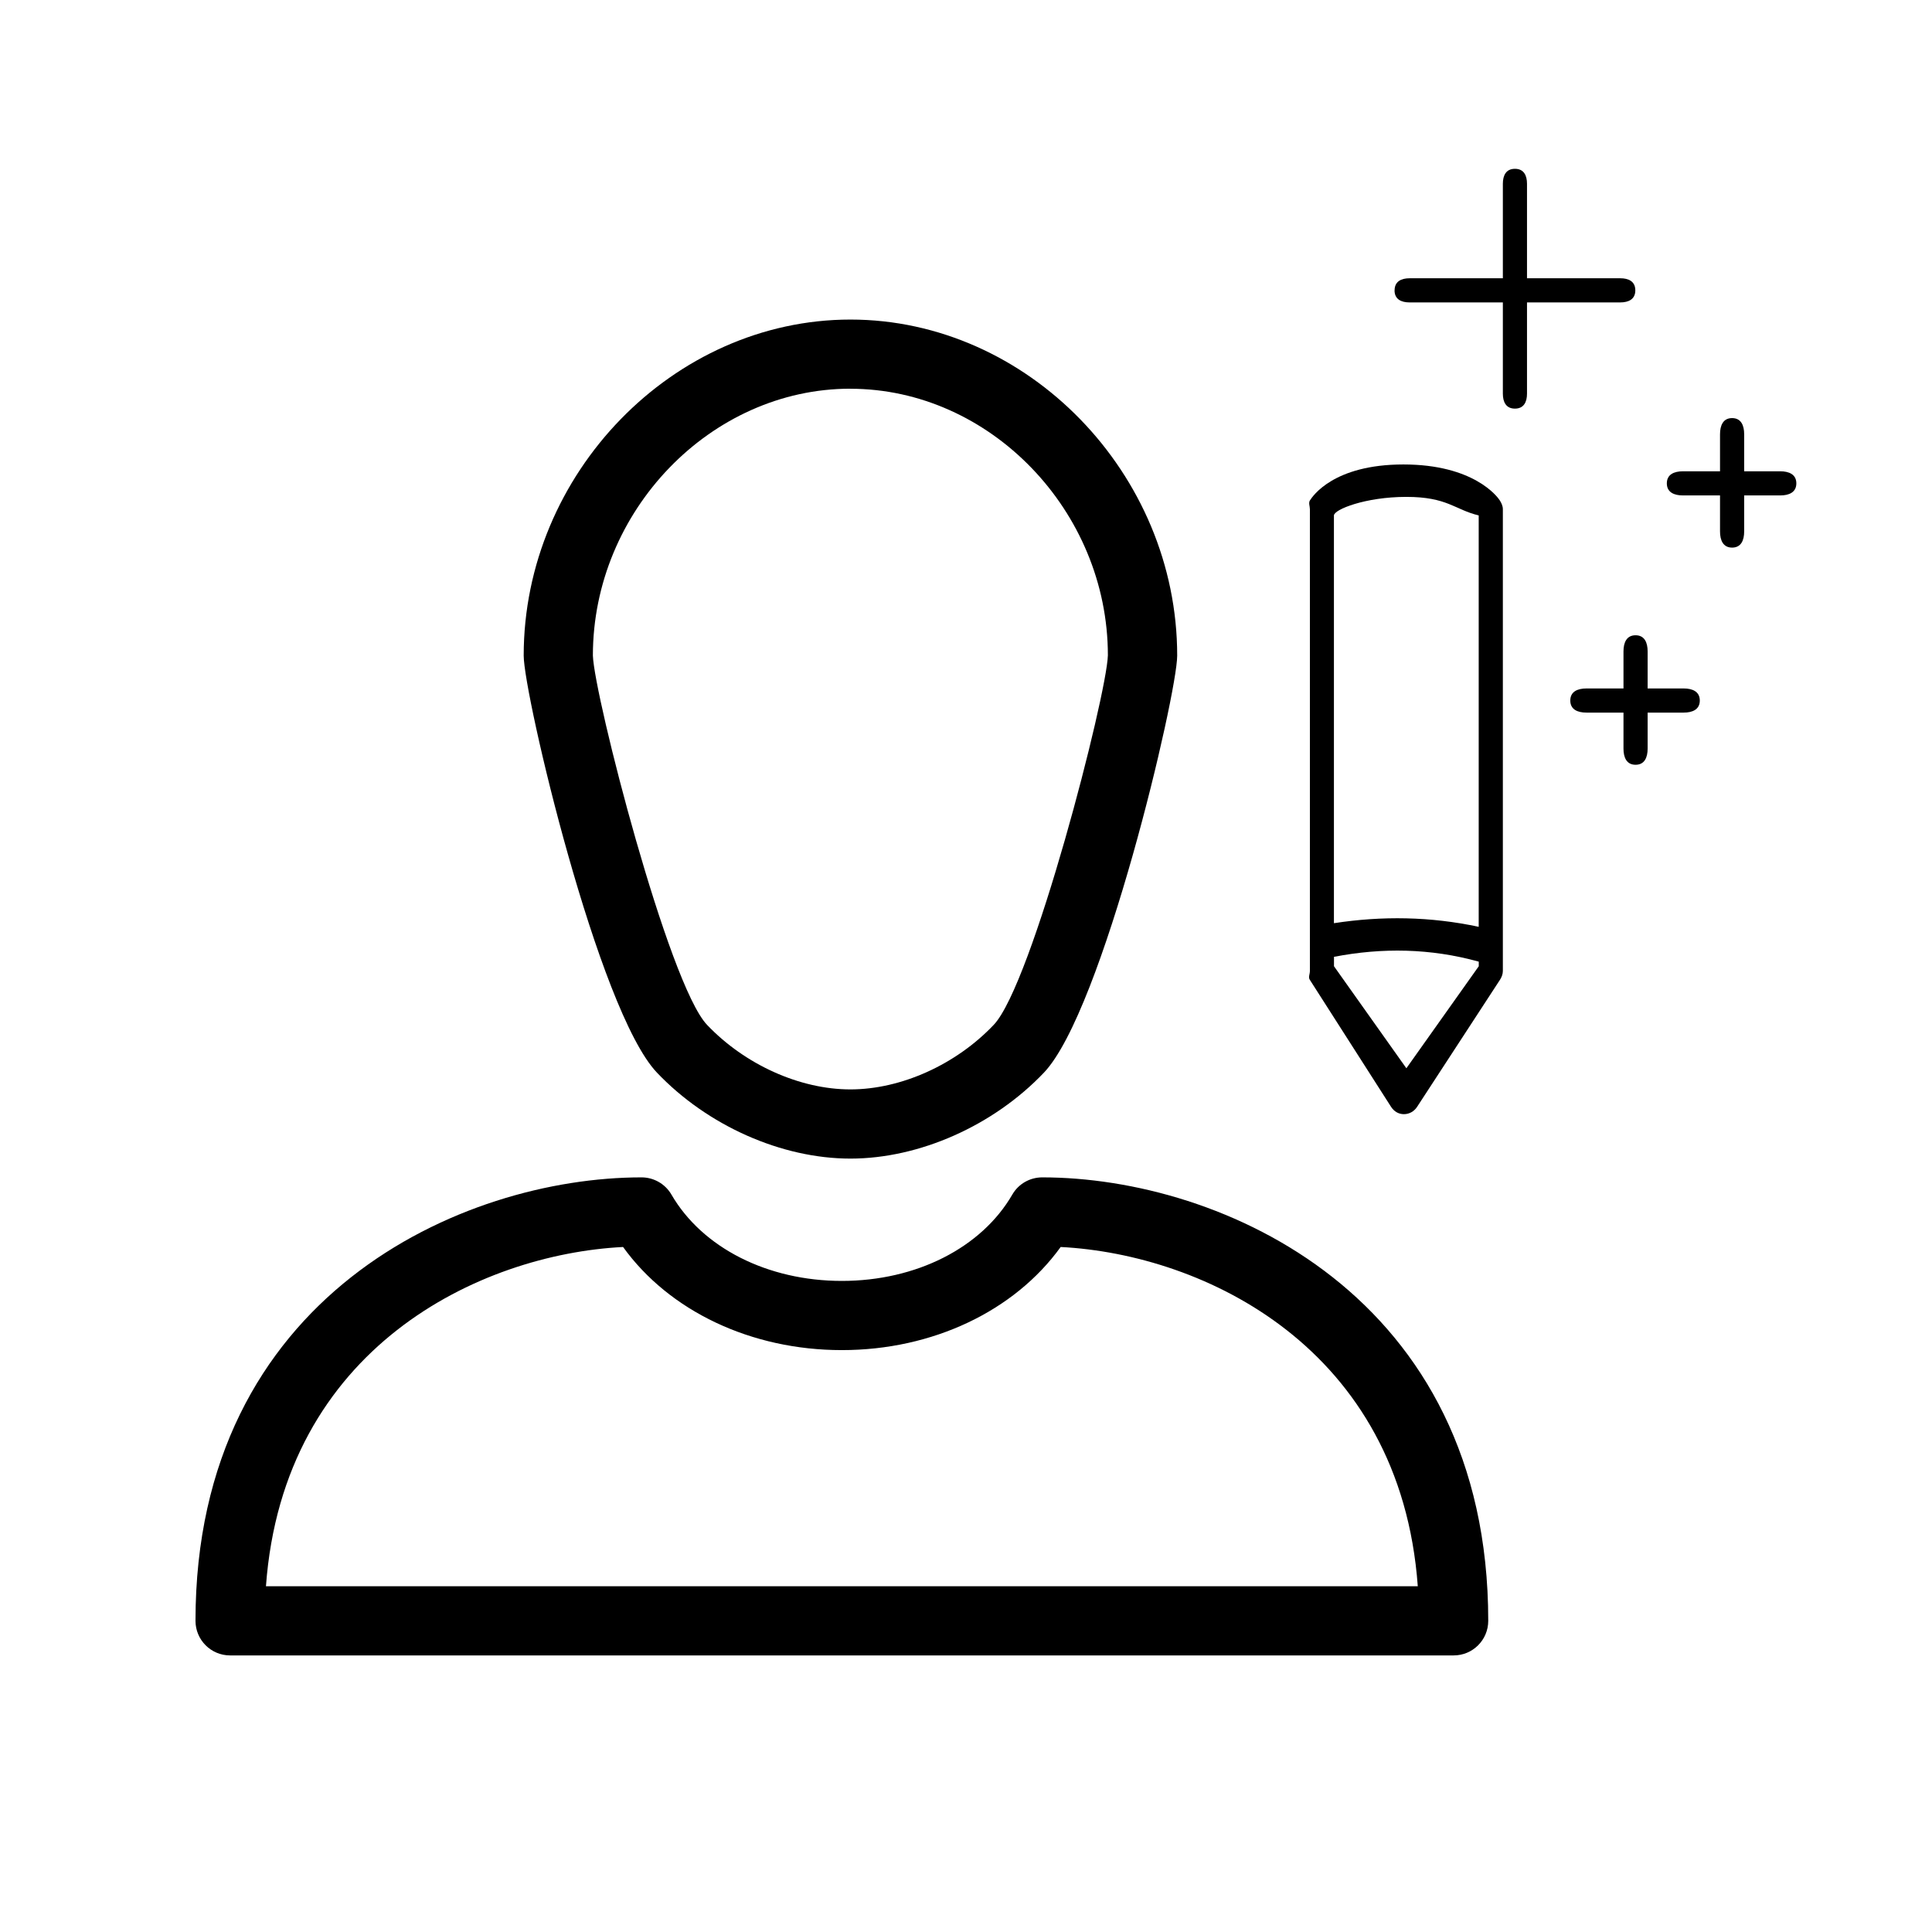 <?xml version="1.0" encoding="utf-8"?>
<!-- Generated by IcoMoon.io -->
<!DOCTYPE svg PUBLIC "-//W3C//DTD SVG 1.1//EN" "http://www.w3.org/Graphics/SVG/1.1/DTD/svg11.dtd">
<svg version="1.1" xmlns="http://www.w3.org/2000/svg" xmlns:xlink="http://www.w3.org/1999/xlink" width="32" height="32" viewBox="0 0 32 32">
<path fill="#000000" d="M14.085 19.19c-1.14 0-2.368-0.545-3.204-1.424-0.976-1.026-2.207-6.268-2.207-6.907 0-3.017 2.478-5.566 5.412-5.566s5.412 2.549 5.412 5.566c0 0.639-1.231 5.881-2.207 6.907-0.836 0.879-2.064 1.424-3.204 1.424zM14.085 6.438c-2.312 0-4.265 2.024-4.265 4.42 0.022 0.668 1.25 5.443 1.891 6.117 0.627 0.659 1.537 1.069 2.374 1.069s1.747-0.409 2.374-1.069c0.641-0.674 1.87-5.449 1.891-6.12 0-2.393-1.953-4.416-4.265-4.416z"></path>
<path fill="#000000" d="M24.077 27.419h-20.266c-0.317 0-0.573-0.257-0.573-0.573 0-5.389 4.418-7.345 7.387-7.345 0.204 0 0.393 0.108 0.496 0.285 0.512 0.882 1.593 1.43 2.823 1.43s2.312-0.548 2.823-1.43c0.102-0.177 0.291-0.285 0.496-0.285 2.97 0 7.387 1.956 7.387 7.345 0 0.317-0.257 0.573-0.573 0.573zM4.404 26.273h19.079c-0.287-3.944-3.532-5.496-5.915-5.619-0.766 1.061-2.121 1.708-3.624 1.708s-2.859-0.646-3.624-1.708c-2.383 0.122-5.628 1.674-5.915 5.619z"></path>
<path fill="#000000" d="M27.090 12.667c-0.148 0-0.2-0.12-0.2-0.268v-1.609c0-0.148 0.052-0.268 0.2-0.268s0.2 0.12 0.2 0.268v1.609c0 0.148-0.052 0.268-0.2 0.268z"></path>
<path fill="#000000" d="M27.886 11.803h-1.609c-0.148 0-0.268-0.052-0.268-0.2s0.12-0.2 0.268-0.2h1.609c0.148 0 0.268 0.052 0.268 0.2s-0.12 0.2-0.268 0.2z"></path>
<path fill="#000000" d="M28.689 9.070c-0.148 0-0.2-0.12-0.2-0.268v-1.609c0-0.148 0.052-0.268 0.2-0.268s0.2 0.12 0.2 0.268v1.609c0 0.148-0.052 0.268-0.2 0.268z"></path>
<path fill="#000000" d="M29.485 8.206h-1.609c-0.148 0-0.268-0.052-0.268-0.2s0.12-0.2 0.268-0.2h1.609c0.148 0 0.268 0.052 0.268 0.2s-0.12 0.2-0.268 0.2z"></path>
<path fill="#000000" d="M25.092 6.768c-0.148 0-0.2-0.111-0.2-0.248v-3.476c0-0.137 0.052-0.248 0.2-0.248s0.2 0.111 0.2 0.248v3.476c0 0.137-0.052 0.248-0.2 0.248z"></path>
<path fill="#000000" d="M23.099 4.809c0-0.148 0.111-0.2 0.249-0.2h3.489c0.138 0 0.249 0.052 0.249 0.2s-0.112 0.2-0.25 0.2h-3.489c-0.138 0-0.249-0.052-0.249-0.2z"></path>
<path fill="#000000" d="M24.84 8.286c-0.040-0.061-0.432-0.593-1.595-0.593s-1.507 0.532-1.547 0.593c-0.029 0.044-0.002 0.096-0.002 0.149v7.648c0 0.052-0.030 0.103-0.001 0.146l1.345 2.103c0.049 0.076 0.123 0.122 0.213 0.122s0.17-0.046 0.219-0.122l1.372-2.103c0.028-0.044 0.048-0.094 0.048-0.146v-7.649c0-0.053-0.024-0.105-0.053-0.149zM23.293 8.23c0.681 0 0.8 0.211 1.199 0.307v6.814c-0.799-0.171-1.599-0.183-2.398-0.060v-6.753c0-0.099 0.522-0.308 1.199-0.308zM23.294 17.694l-1.199-1.69v-0.156c0.799-0.154 1.599-0.142 2.398 0.080v0.076l-1.199 1.69z"></path>
</svg>
